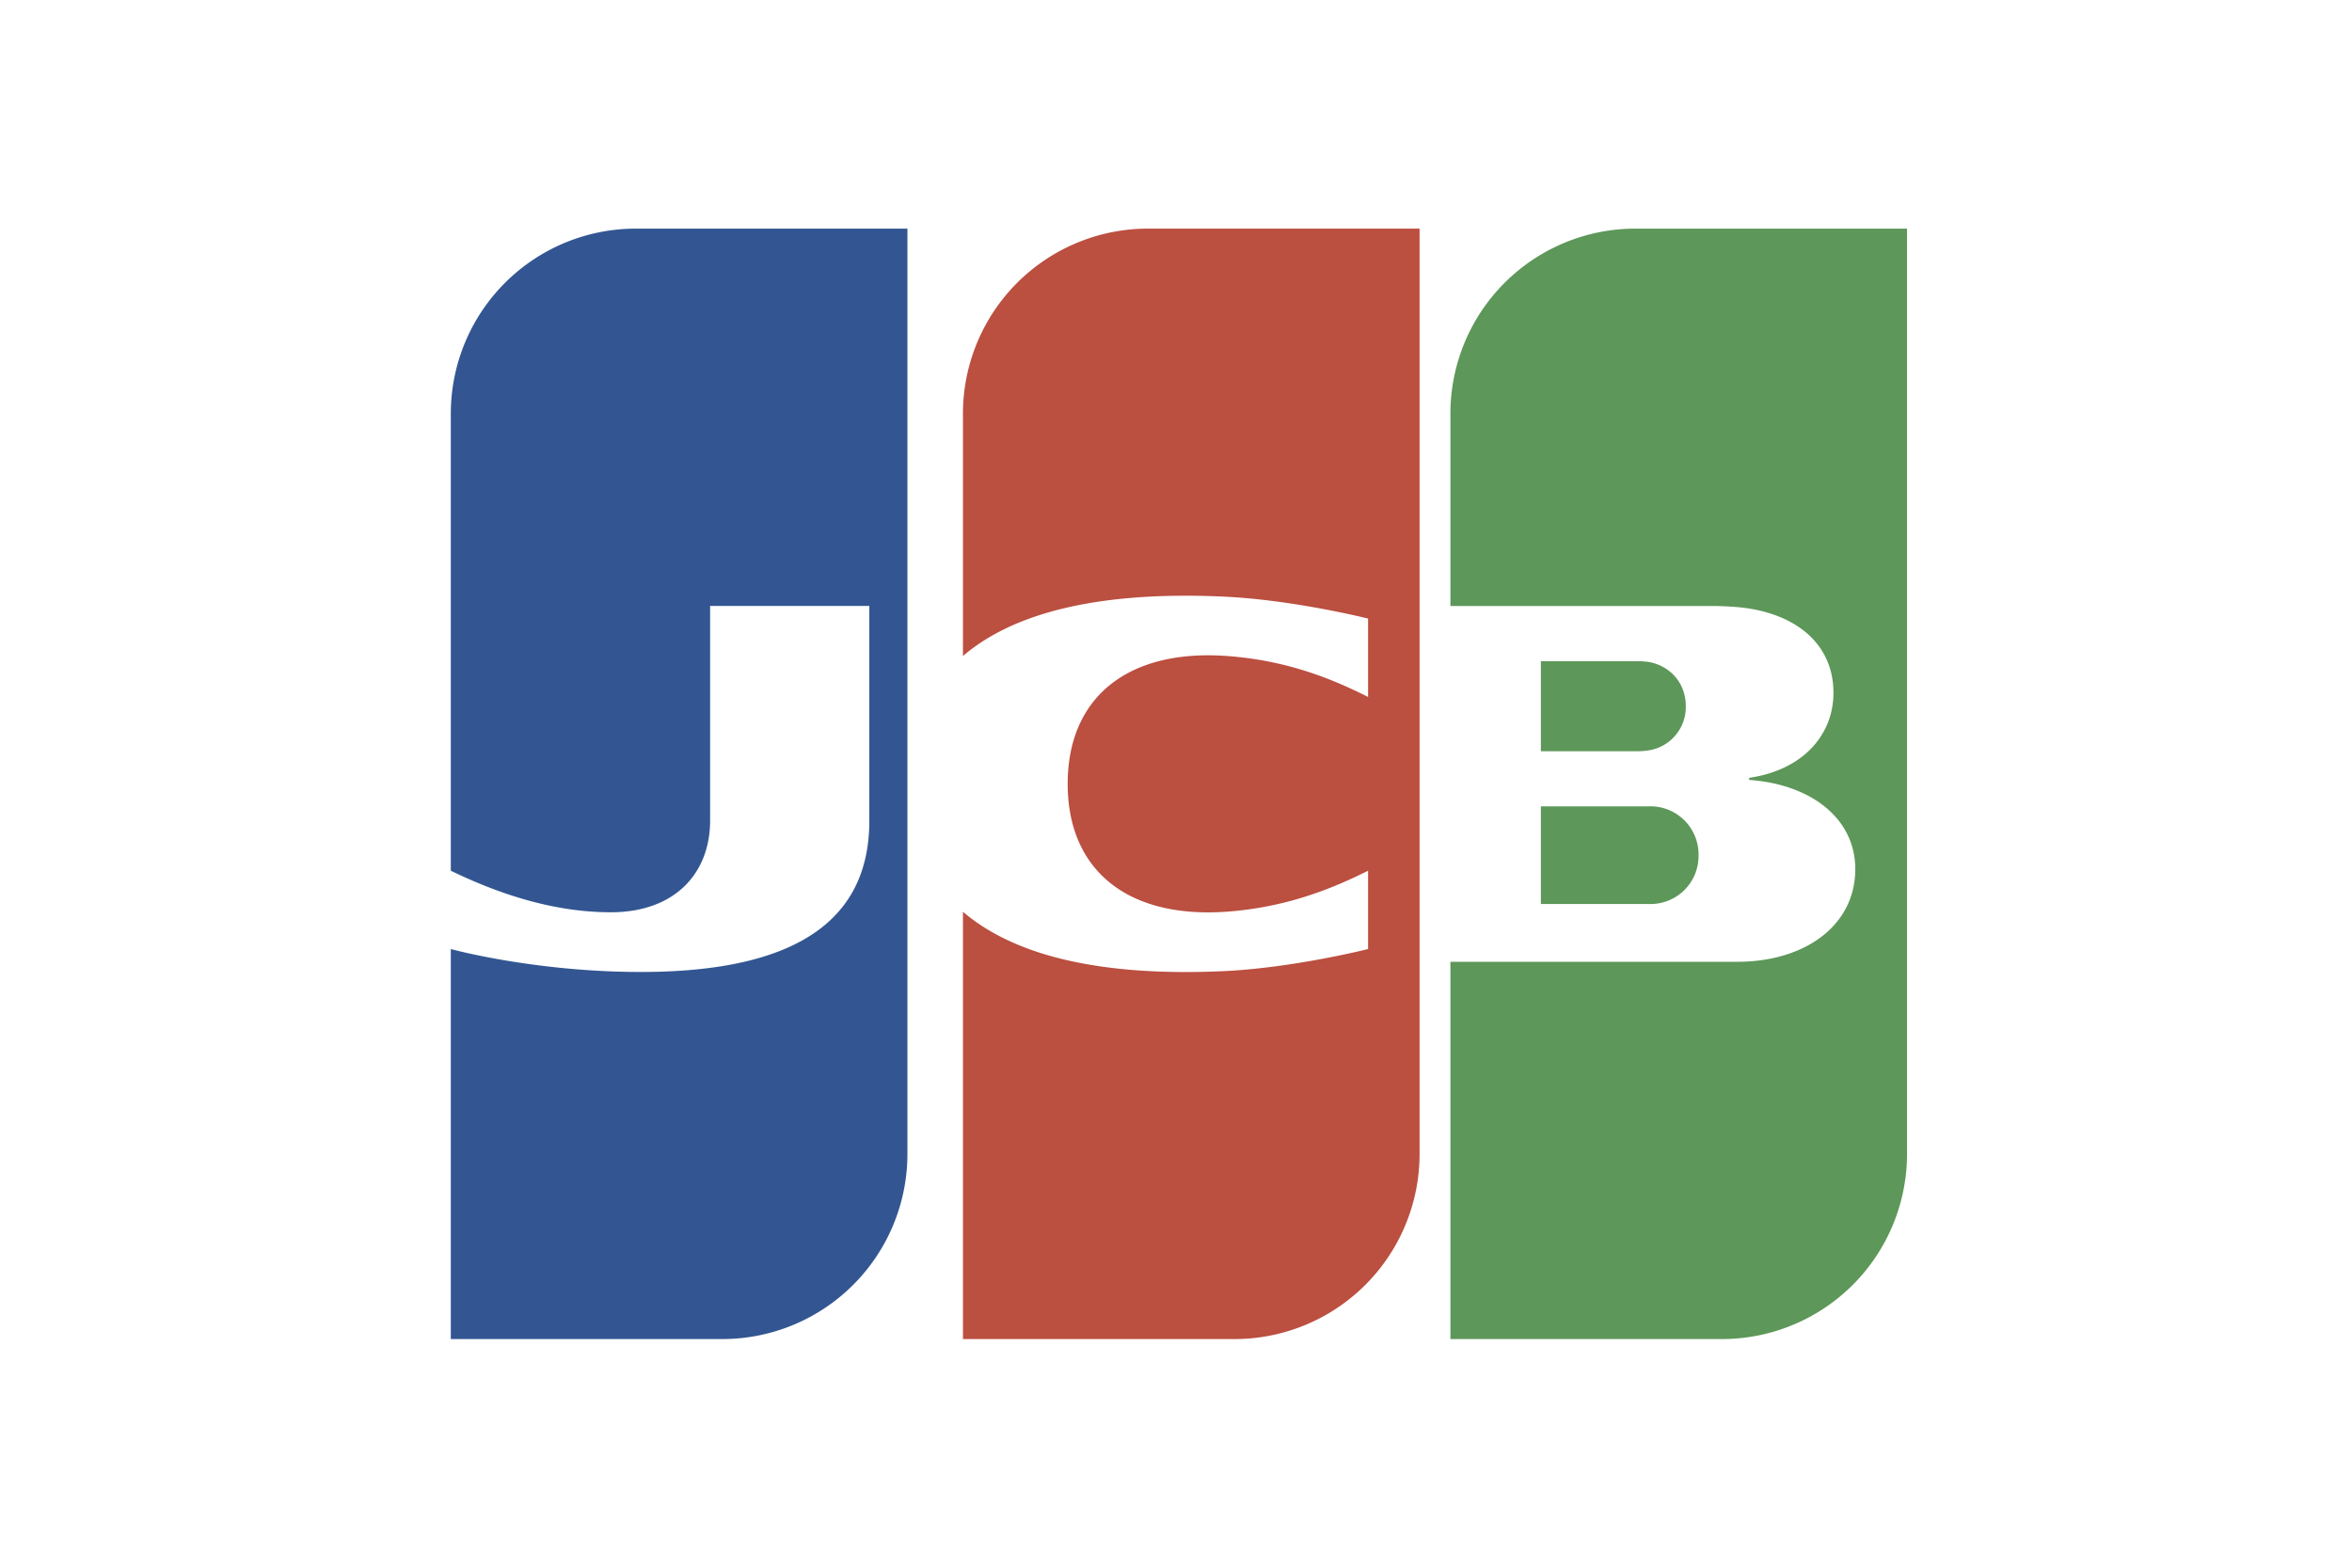 <svg xmlns="http://www.w3.org/2000/svg" width="36" height="24" viewBox="0 0 36 24">
    <g fill="none" fill-rule="evenodd">
        <path d="M0 0h36v24H0z"/>
        <path fill="#5D9759" d="M23.585 12.345h1.64a.736.736 0 0 1 .773.748.735.735 0 0 1-.773.746h-1.64v-1.494zM25.033 3.5h4.156v14.194a2.834 2.834 0 0 1-2.833 2.806H22.2v-5.776h4.394c1.03 0 1.803-.554 1.803-1.417 0-.797-.704-1.303-1.624-1.367v-.032c.833-.122 1.29-.665 1.29-1.301 0-.81-.669-1.275-1.576-1.32-.071-.005-.185-.01-.278-.01H22.2V6.332A2.833 2.833 0 0 1 25.033 3.5zm-1.448 6.622h1.487c.054 0 .132.007.161.012.308.052.57.303.57.677a.672.672 0 0 1-.57.677 1.238 1.238 0 0 1-.161.013h-1.487v-1.38z"/>
        <path fill="#BB4F40" d="M17.572 3.5a2.833 2.833 0 0 0-2.833 2.833v3.71c.718-.616 1.96-1 3.976-.91 1.08.048 2.225.337 2.225.337v1.2c-.573-.29-1.26-.56-2.146-.626-1.53-.116-2.452.632-2.452 1.956 0 1.324.921 2.072 2.452 1.956.886-.067 1.582-.343 2.146-.626v1.199s-1.145.29-2.225.339c-2.017.09-3.258-.294-3.976-.91V20.5h4.155a2.833 2.833 0 0 0 2.834-2.833V3.5h-4.156z"/>
        <path fill="#335692" d="M9.733 3.5A2.833 2.833 0 0 0 6.9 6.333v6.997c.795.385 1.616.636 2.451.636.98 0 1.518-.598 1.518-1.403V9.276h2.437v3.287c0 1.286-.79 2.317-3.498 2.317-1.63 0-2.908-.351-2.908-.351V20.5h4.156a2.834 2.834 0 0 0 2.833-2.833V3.5H9.733z"/>
    </g>
</svg>
